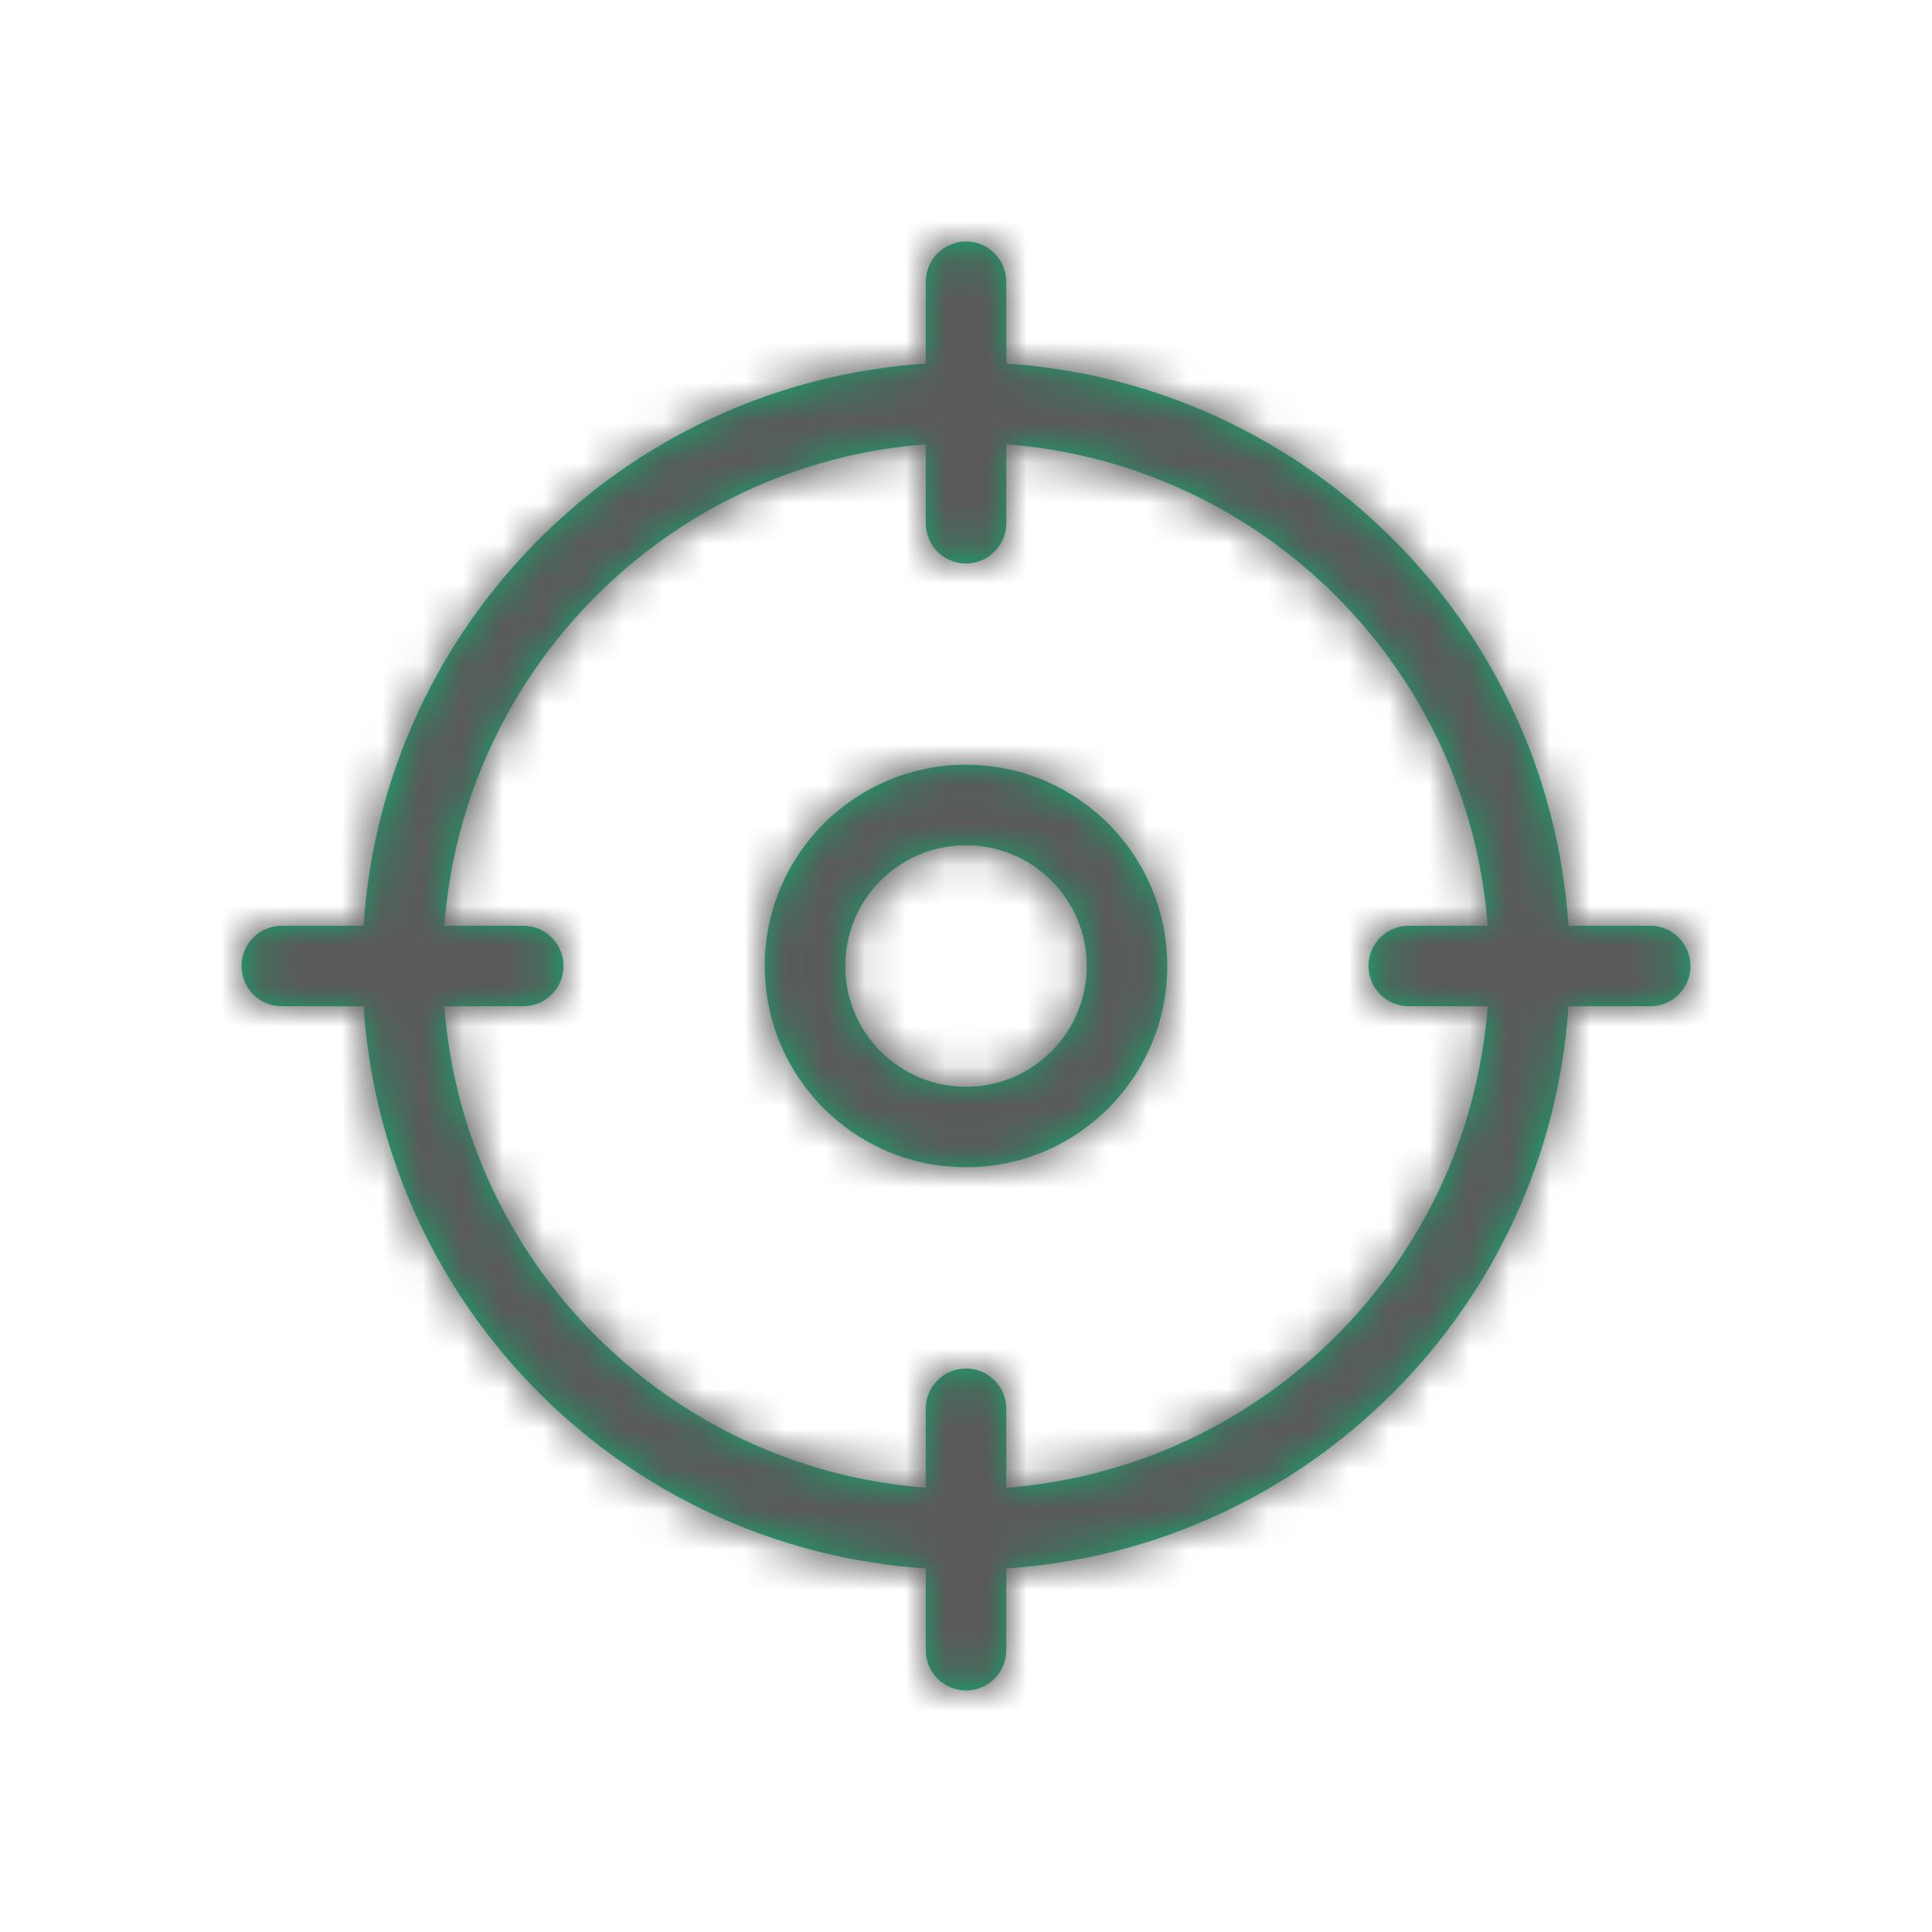 <?xml version="1.0" encoding="UTF-8"?>
<svg width="48px" height="48px" viewBox="0 0 48 48" version="1.1" xmlns="http://www.w3.org/2000/svg" xmlns:xlink="http://www.w3.org/1999/xlink">
    <rect x="0" y="0" width="48" height="48" fill="#808080" stroke="none"/>
    <!-- Generator: sketchtool 49.1 (51147) - http://www.bohemiancoding.com/sketch -->
    <title>EECF165E-CD9C-4DDD-8B71-7453871300D0</title>
    <desc>Created with sketchtool.</desc>
    <defs>
        <path d="M23,38.967 C15.512,38.474 9.526,32.488 9.033,25 L7,25 C6.448,25 6,24.552 6,24 C6,23.448 6.448,23 7,23 L9.033,23 C9.526,15.512 15.512,9.526 23,9.033 L23,7 C23,6.448 23.448,6 24,6 C24.552,6 25,6.448 25,7 L25,9.033 C32.488,9.526 38.474,15.512 38.967,23 L41,23 C41.552,23 42,23.448 42,24 C42,24.552 41.552,25 41,25 L38.967,25 C38.474,32.488 32.488,38.474 25,38.967 L25,41 C25,41.552 24.552,42 24,42 C23.448,42 23,41.552 23,41 L23,38.967 Z M23,36.962 L23,35 C23,34.448 23.448,34 24,34 C24.552,34 25,34.448 25,35 L25,36.962 C31.382,36.477 36.477,31.382 36.962,25 L35,25 C34.448,25 34,24.552 34,24 C34,23.448 34.448,23 35,23 L36.962,23 C36.477,16.618 31.382,11.523 25,11.038 L25,13 C25,13.552 24.552,14 24,14 C23.448,14 23,13.552 23,13 L23,11.038 C16.618,11.523 11.523,16.618 11.038,23 L13,23 C13.552,23 14,23.448 14,24 C14,24.552 13.552,25 13,25 L11.038,25 C11.523,31.382 16.618,36.477 23,36.962 Z M24,29 C21.239,29 19,26.761 19,24 C19,21.239 21.239,19 24,19 C26.761,19 29,21.239 29,24 C29,26.761 26.761,29 24,29 Z M24,27 C25.657,27 27,25.657 27,24 C27,22.343 25.657,21 24,21 C22.343,21 21,22.343 21,24 C21,25.657 22.343,27 24,27 Z" id="path-1"></path>
    </defs>
    <g id="Symbols" stroke="none" stroke-width="1" fill="none" fill-rule="evenodd">
        <g id="Style/Icons/UI/MyLocation">
            <g id="ic_mylocation">
                <rect id="Rectangle-Copy-8" x="0" y="0" width="48" height="48"></rect>
                <g id="Style/Color/White" fill="#FFFFFF">
                    <rect id="Rectangle-4-Copy-38" transform="translate(24, 24) rotate(-180) translate(-24, -24) " x="0" y="0" width="48" height="48"></rect>
                </g>
                <mask id="mask-2" fill="white">
                    <use xlink:href="#path-1"></use>
                </mask>
                <use id="Combined-Shape" fill="#0ABB76" fill-rule="nonzero" xlink:href="#path-1"></use>
                <g id="Style/Color/VS-Primary-Black" mask="url(#mask-2)" fill="#232323">
                    <rect id="Rectangle-4-Copy-5" x="0" y="0" width="48" height="48"></rect>
                </g>
                <g id="Style/States/For-Primary-Shape/Hover" mask="url(#mask-2)" fill="#FFFFFF" fill-opacity="0.25">
                    <rect id="↳⚙️State" x="0" y="0" width="48" height="48"></rect>
                </g>
            </g>
        </g>
    </g>
</svg>
